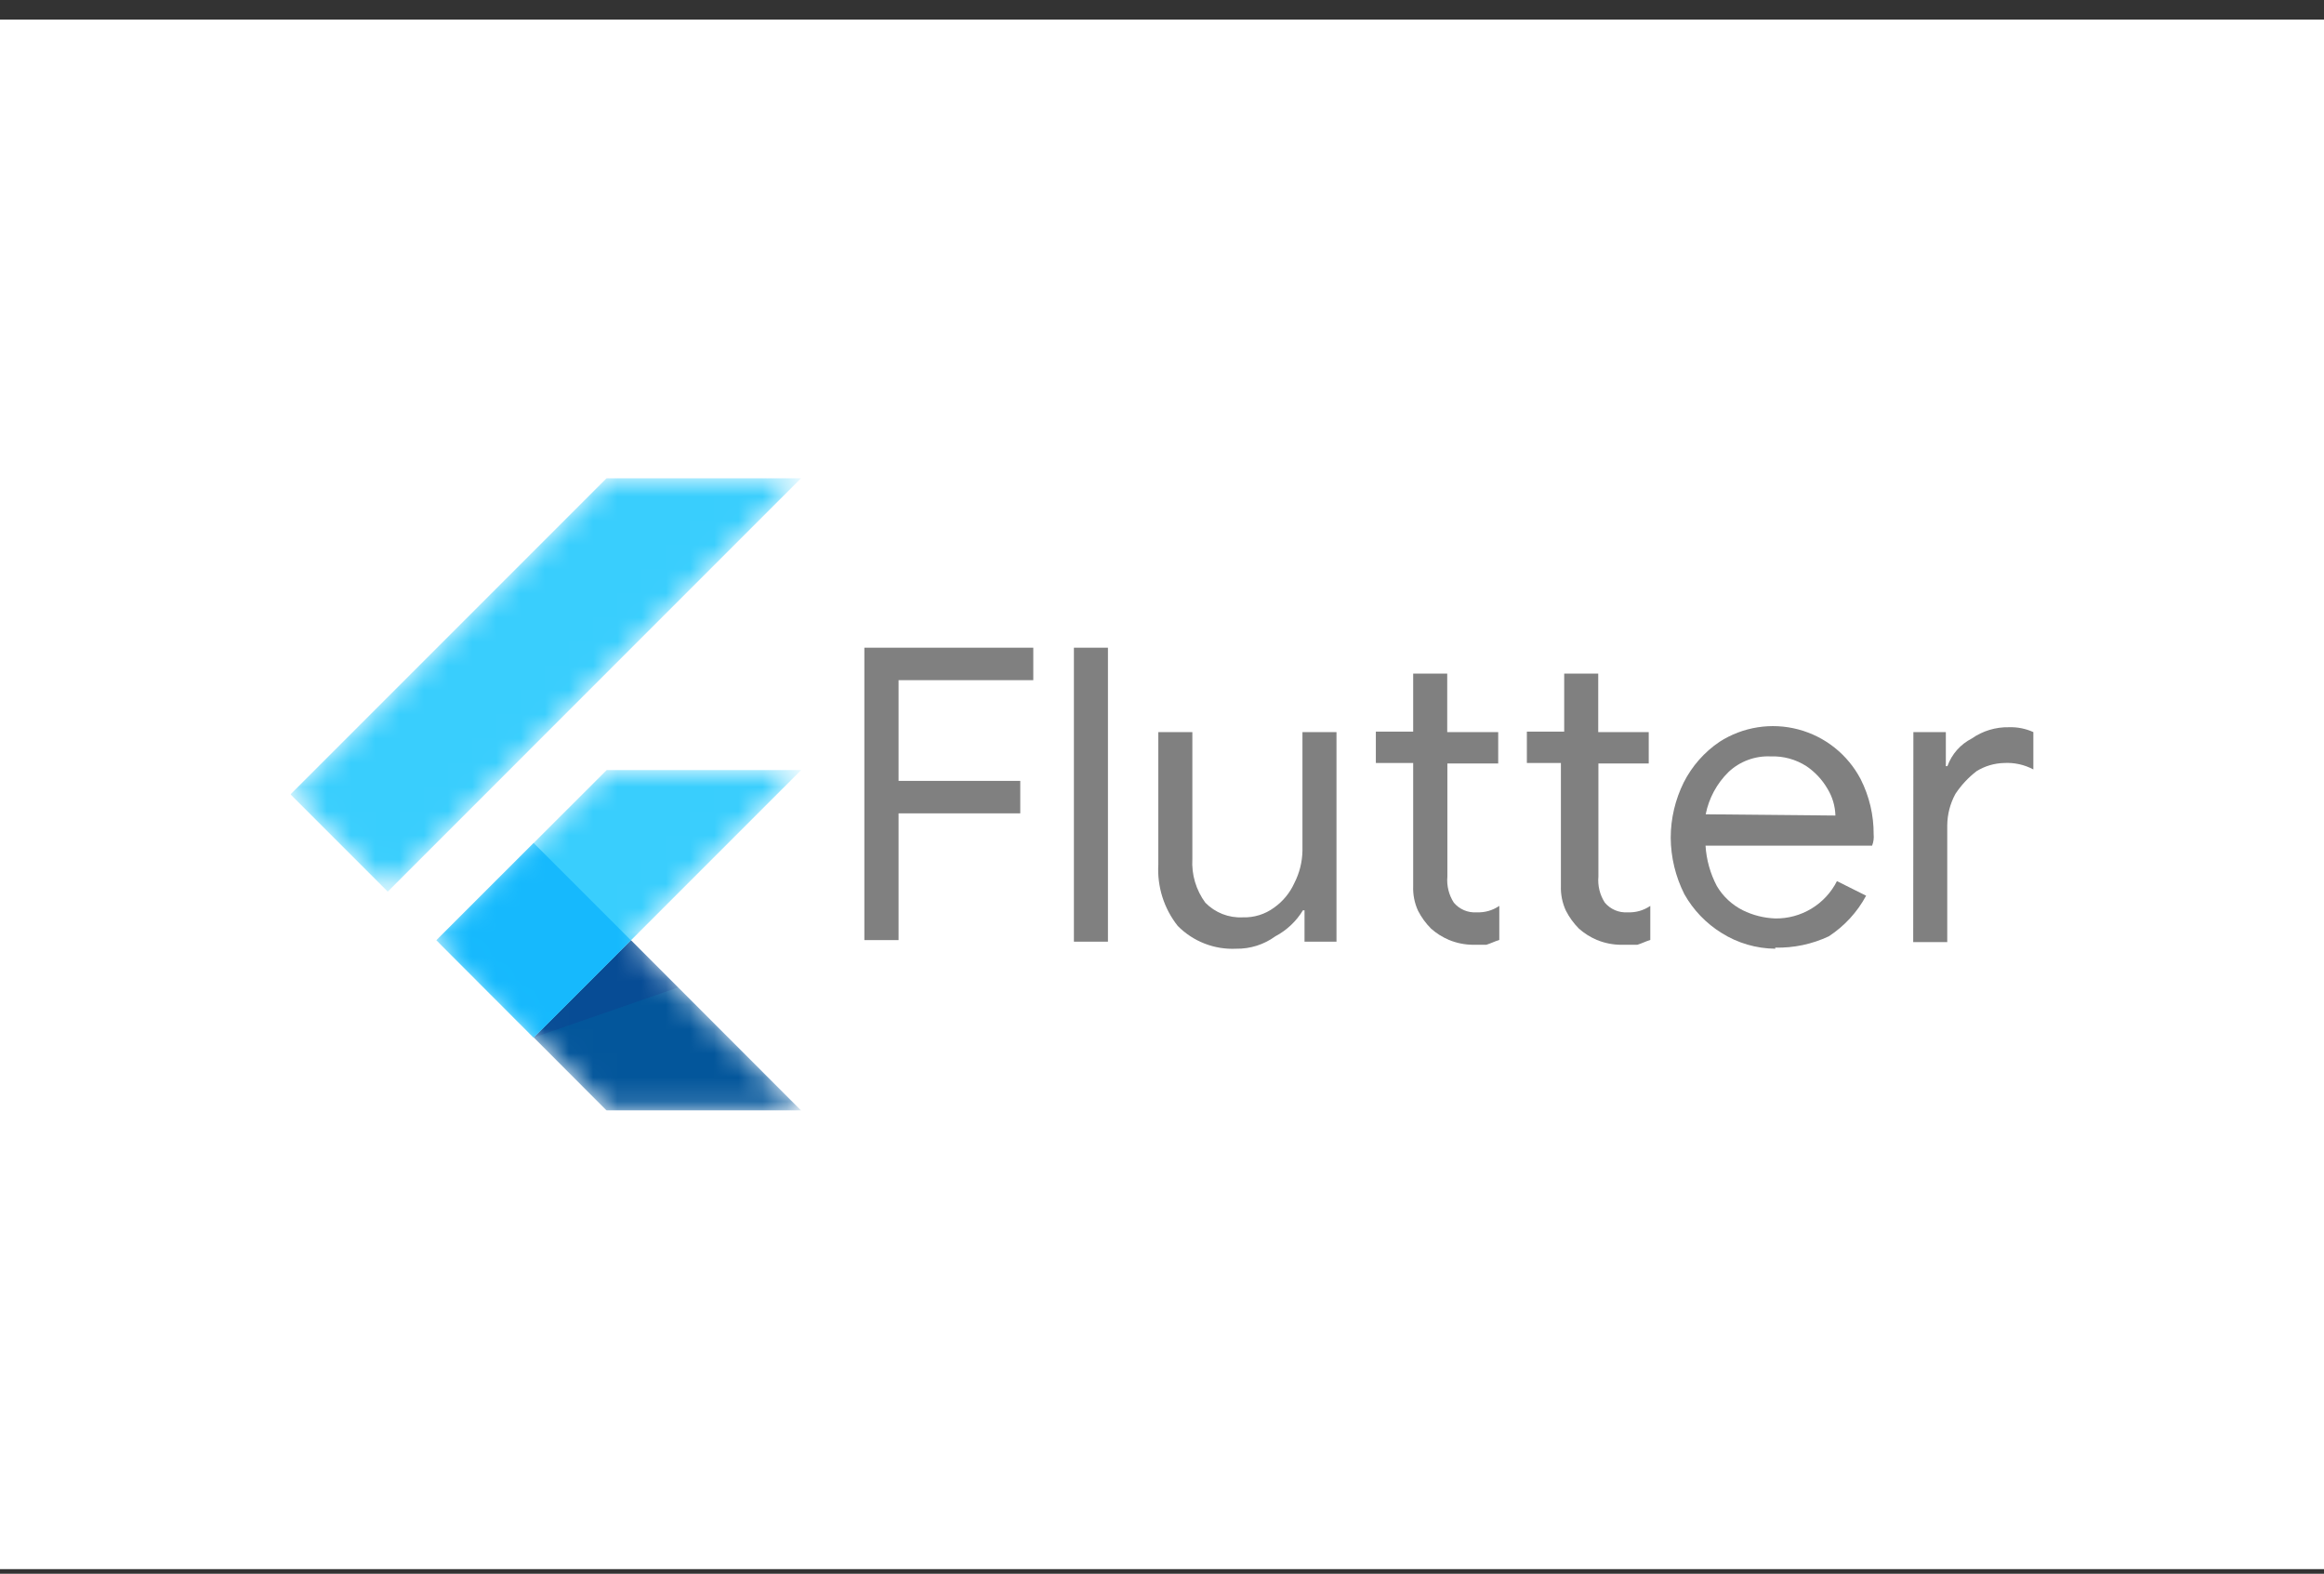 <svg width="96" height="65" viewBox="0 0 96 65" fill="none" xmlns="http://www.w3.org/2000/svg">
<rect x="0" y="0" width="96" height="65" fill="#333333" stroke="none"/>
<rect width="96" height="64" transform="translate(0 0.81)" fill="white"/>
<g clip-path="url(#clip0_6744_66638)">
<mask id="mask0_6744_66638" style="mask-type:luminance" maskUnits="userSpaceOnUse" x="12" y="19" width="22" height="27">
<path d="M33.095 31.806L26.066 38.835L33.095 45.871H25.061L22.042 42.859L18.025 38.842L25.061 31.806H33.095ZM25.061 19.748L12 32.81L16.017 36.827L33.095 19.748H25.061Z" fill="white"/>
</mask>
<g mask="url(#mask0_6744_66638)">
<path d="M22.042 42.859L33.095 31.806H25.061L18.025 38.835L22.042 42.859Z" fill="#39CEFD"/>
</g>
<mask id="mask1_6744_66638" style="mask-type:luminance" maskUnits="userSpaceOnUse" x="12" y="19" width="22" height="27">
<path d="M33.095 31.806L26.066 38.835L33.095 45.871H25.061L22.042 42.859L18.025 38.842L25.061 31.806H33.095ZM25.061 19.748L12 32.81L16.017 36.827L33.095 19.748H25.061Z" fill="white"/>
</mask>
<g mask="url(#mask1_6744_66638)">
<path d="M12 32.81L25.061 19.748H33.095L16.017 36.827L12 32.81Z" fill="#39CEFD"/>
</g>
<mask id="mask2_6744_66638" style="mask-type:luminance" maskUnits="userSpaceOnUse" x="12" y="19" width="22" height="27">
<path d="M33.095 31.806L26.066 38.835L33.095 45.871H25.061L22.042 42.859L18.025 38.842L25.061 31.806H33.095ZM25.061 19.748L12 32.81L16.017 36.827L33.095 19.748H25.061Z" fill="white"/>
</mask>
<g mask="url(#mask2_6744_66638)">
<path d="M25.061 45.871H33.095L26.066 38.835L22.049 42.852L25.061 45.871Z" fill="#03569B"/>
</g>
<mask id="mask3_6744_66638" style="mask-type:luminance" maskUnits="userSpaceOnUse" x="12" y="19" width="22" height="27">
<path d="M33.095 31.806L26.066 38.835L33.095 45.871H25.061L22.042 42.859L18.025 38.842L25.061 31.806H33.095ZM25.061 19.748L12 32.81L16.017 36.827L33.095 19.748H25.061Z" fill="white"/>
</mask>
<g mask="url(#mask3_6744_66638)">
<path d="M26.066 38.835L22.049 42.852L28.009 40.786L26.066 38.835Z" fill="url(#paint0_linear_6744_66638)"/>
</g>
<mask id="mask4_6744_66638" style="mask-type:luminance" maskUnits="userSpaceOnUse" x="12" y="19" width="22" height="27">
<path d="M33.095 31.806L26.066 38.835L33.095 45.871H25.061L22.042 42.859L18.025 38.842L25.061 31.806H33.095ZM25.061 19.748L12 32.81L16.017 36.827L33.095 19.748H25.061Z" fill="white"/>
</mask>
<g mask="url(#mask4_6744_66638)">
<path d="M18.025 38.835L22.042 34.818L26.059 38.835L22.042 42.859L18.025 38.835Z" fill="#16B9FD"/>
</g>
<path d="M33.095 31.806L26.066 38.835L33.095 45.871H25.061L22.042 42.859L18.025 38.842L25.061 31.806H33.095ZM25.061 19.748L12 32.81L16.017 36.827L33.095 19.748H25.061Z" fill="url(#paint1_radial_6744_66638)"/>
<path d="M35.641 26.752H42.683V28.093H37.118V32.253H42.145V33.594H37.118V38.829H35.705V26.752H35.641Z" fill="#808080"/>
<path d="M44.361 26.752H45.767V38.894H44.361V26.752Z" fill="#808080"/>
<path d="M51.068 39.185C50.622 39.207 50.176 39.135 49.76 38.973C49.344 38.811 48.966 38.563 48.652 38.246C48.08 37.525 47.794 36.618 47.848 35.7V30.238H49.254V35.473C49.215 36.122 49.406 36.764 49.792 37.287C49.992 37.49 50.233 37.649 50.498 37.753C50.764 37.857 51.049 37.904 51.334 37.889C51.799 37.905 52.255 37.764 52.63 37.488C52.993 37.231 53.282 36.882 53.465 36.477C53.679 36.062 53.794 35.603 53.802 35.136V30.238H55.208V38.894H53.887V37.598H53.822C53.546 38.053 53.152 38.424 52.681 38.673C52.213 39.014 51.647 39.194 51.068 39.185Z" fill="#808080"/>
<path d="M60.857 39.023C60.513 39.021 60.172 38.953 59.853 38.822C59.584 38.707 59.334 38.55 59.115 38.356C58.898 38.139 58.717 37.89 58.577 37.617C58.43 37.297 58.361 36.946 58.376 36.594V31.514H56.834V30.218H58.376V27.821H59.782V30.238H61.888V31.534H59.788V36.205C59.755 36.583 59.848 36.962 60.054 37.281C60.168 37.417 60.312 37.524 60.476 37.594C60.639 37.664 60.816 37.694 60.993 37.682C61.327 37.698 61.657 37.605 61.933 37.416V38.822C61.732 38.887 61.596 38.959 61.395 39.023H60.857Z" fill="#808080"/>
<path d="M66.966 39.023C66.622 39.021 66.281 38.953 65.962 38.822C65.692 38.707 65.443 38.55 65.223 38.356C65.007 38.139 64.826 37.89 64.686 37.617C64.537 37.297 64.466 36.947 64.478 36.594V31.514H63.072V30.218H64.614V27.821H66.02V30.238H68.106V31.534H66.027V36.205C65.993 36.583 66.086 36.962 66.292 37.281C66.406 37.417 66.551 37.524 66.714 37.594C66.877 37.664 67.055 37.694 67.232 37.682C67.565 37.698 67.895 37.605 68.171 37.416V38.822C67.97 38.887 67.834 38.959 67.633 39.023H66.966Z" fill="#808080"/>
<path d="M73.335 39.185C72.551 39.179 71.783 38.955 71.119 38.537C70.477 38.141 69.946 37.588 69.577 36.931C69.212 36.207 69.019 35.409 69.014 34.598C69.016 33.807 69.2 33.027 69.551 32.318C69.894 31.642 70.402 31.064 71.029 30.64C71.506 30.333 72.042 30.129 72.602 30.041C73.162 29.952 73.735 29.982 74.284 30.127C74.832 30.272 75.344 30.529 75.788 30.883C76.231 31.237 76.596 31.679 76.86 32.181C77.218 32.888 77.402 33.67 77.397 34.462C77.413 34.62 77.391 34.78 77.333 34.928H70.452C70.488 35.51 70.647 36.078 70.918 36.594C71.172 37.025 71.546 37.374 71.994 37.598C72.412 37.804 72.869 37.918 73.335 37.935C73.861 37.942 74.379 37.801 74.829 37.528C75.279 37.256 75.644 36.862 75.881 36.393L77.086 36.995C76.72 37.674 76.19 38.251 75.544 38.673C74.852 38.998 74.093 39.158 73.329 39.14L73.335 39.185ZM75.817 33.684C75.807 33.295 75.695 32.916 75.493 32.583C75.276 32.208 74.977 31.887 74.618 31.644C74.178 31.362 73.663 31.222 73.141 31.242C72.822 31.227 72.503 31.277 72.203 31.389C71.904 31.5 71.63 31.67 71.398 31.89C70.917 32.364 70.59 32.971 70.459 33.633L75.817 33.684Z" fill="#808080"/>
<path d="M79.038 30.238H80.379V31.644H80.444C80.622 31.15 80.981 30.743 81.448 30.504C81.899 30.188 82.439 30.025 82.99 30.037C83.336 30.026 83.679 30.094 83.994 30.238V31.78C83.624 31.583 83.207 31.491 82.789 31.514C82.386 31.523 81.992 31.639 81.649 31.851C81.308 32.114 81.012 32.432 80.774 32.791C80.558 33.189 80.442 33.633 80.437 34.086V38.913H79.031L79.038 30.238Z" fill="#808080"/>
</g>
<defs>
<linearGradient id="paint0_linear_6744_66638" x1="-846.564" y1="-411.066" x2="-846.564" y2="-411.066" gradientUnits="userSpaceOnUse">
<stop stop-color="#1A237E" stop-opacity="0.4"/>
<stop offset="1" stop-color="#1A237E" stop-opacity="0"/>
</linearGradient>
<radialGradient id="paint1_radial_6744_66638" cx="0" cy="0" r="1" gradientUnits="userSpaceOnUse" gradientTransform="translate(-846.564 -411.066) scale(0)">
<stop stop-color="white" stop-opacity="0.1"/>
<stop offset="1" stop-color="white" stop-opacity="0"/>
</radialGradient>
<clipPath id="clip0_6744_66638">
<rect width="72" height="26.123" fill="white" transform="translate(12 19.748)"/>
</clipPath>
</defs>
</svg>

